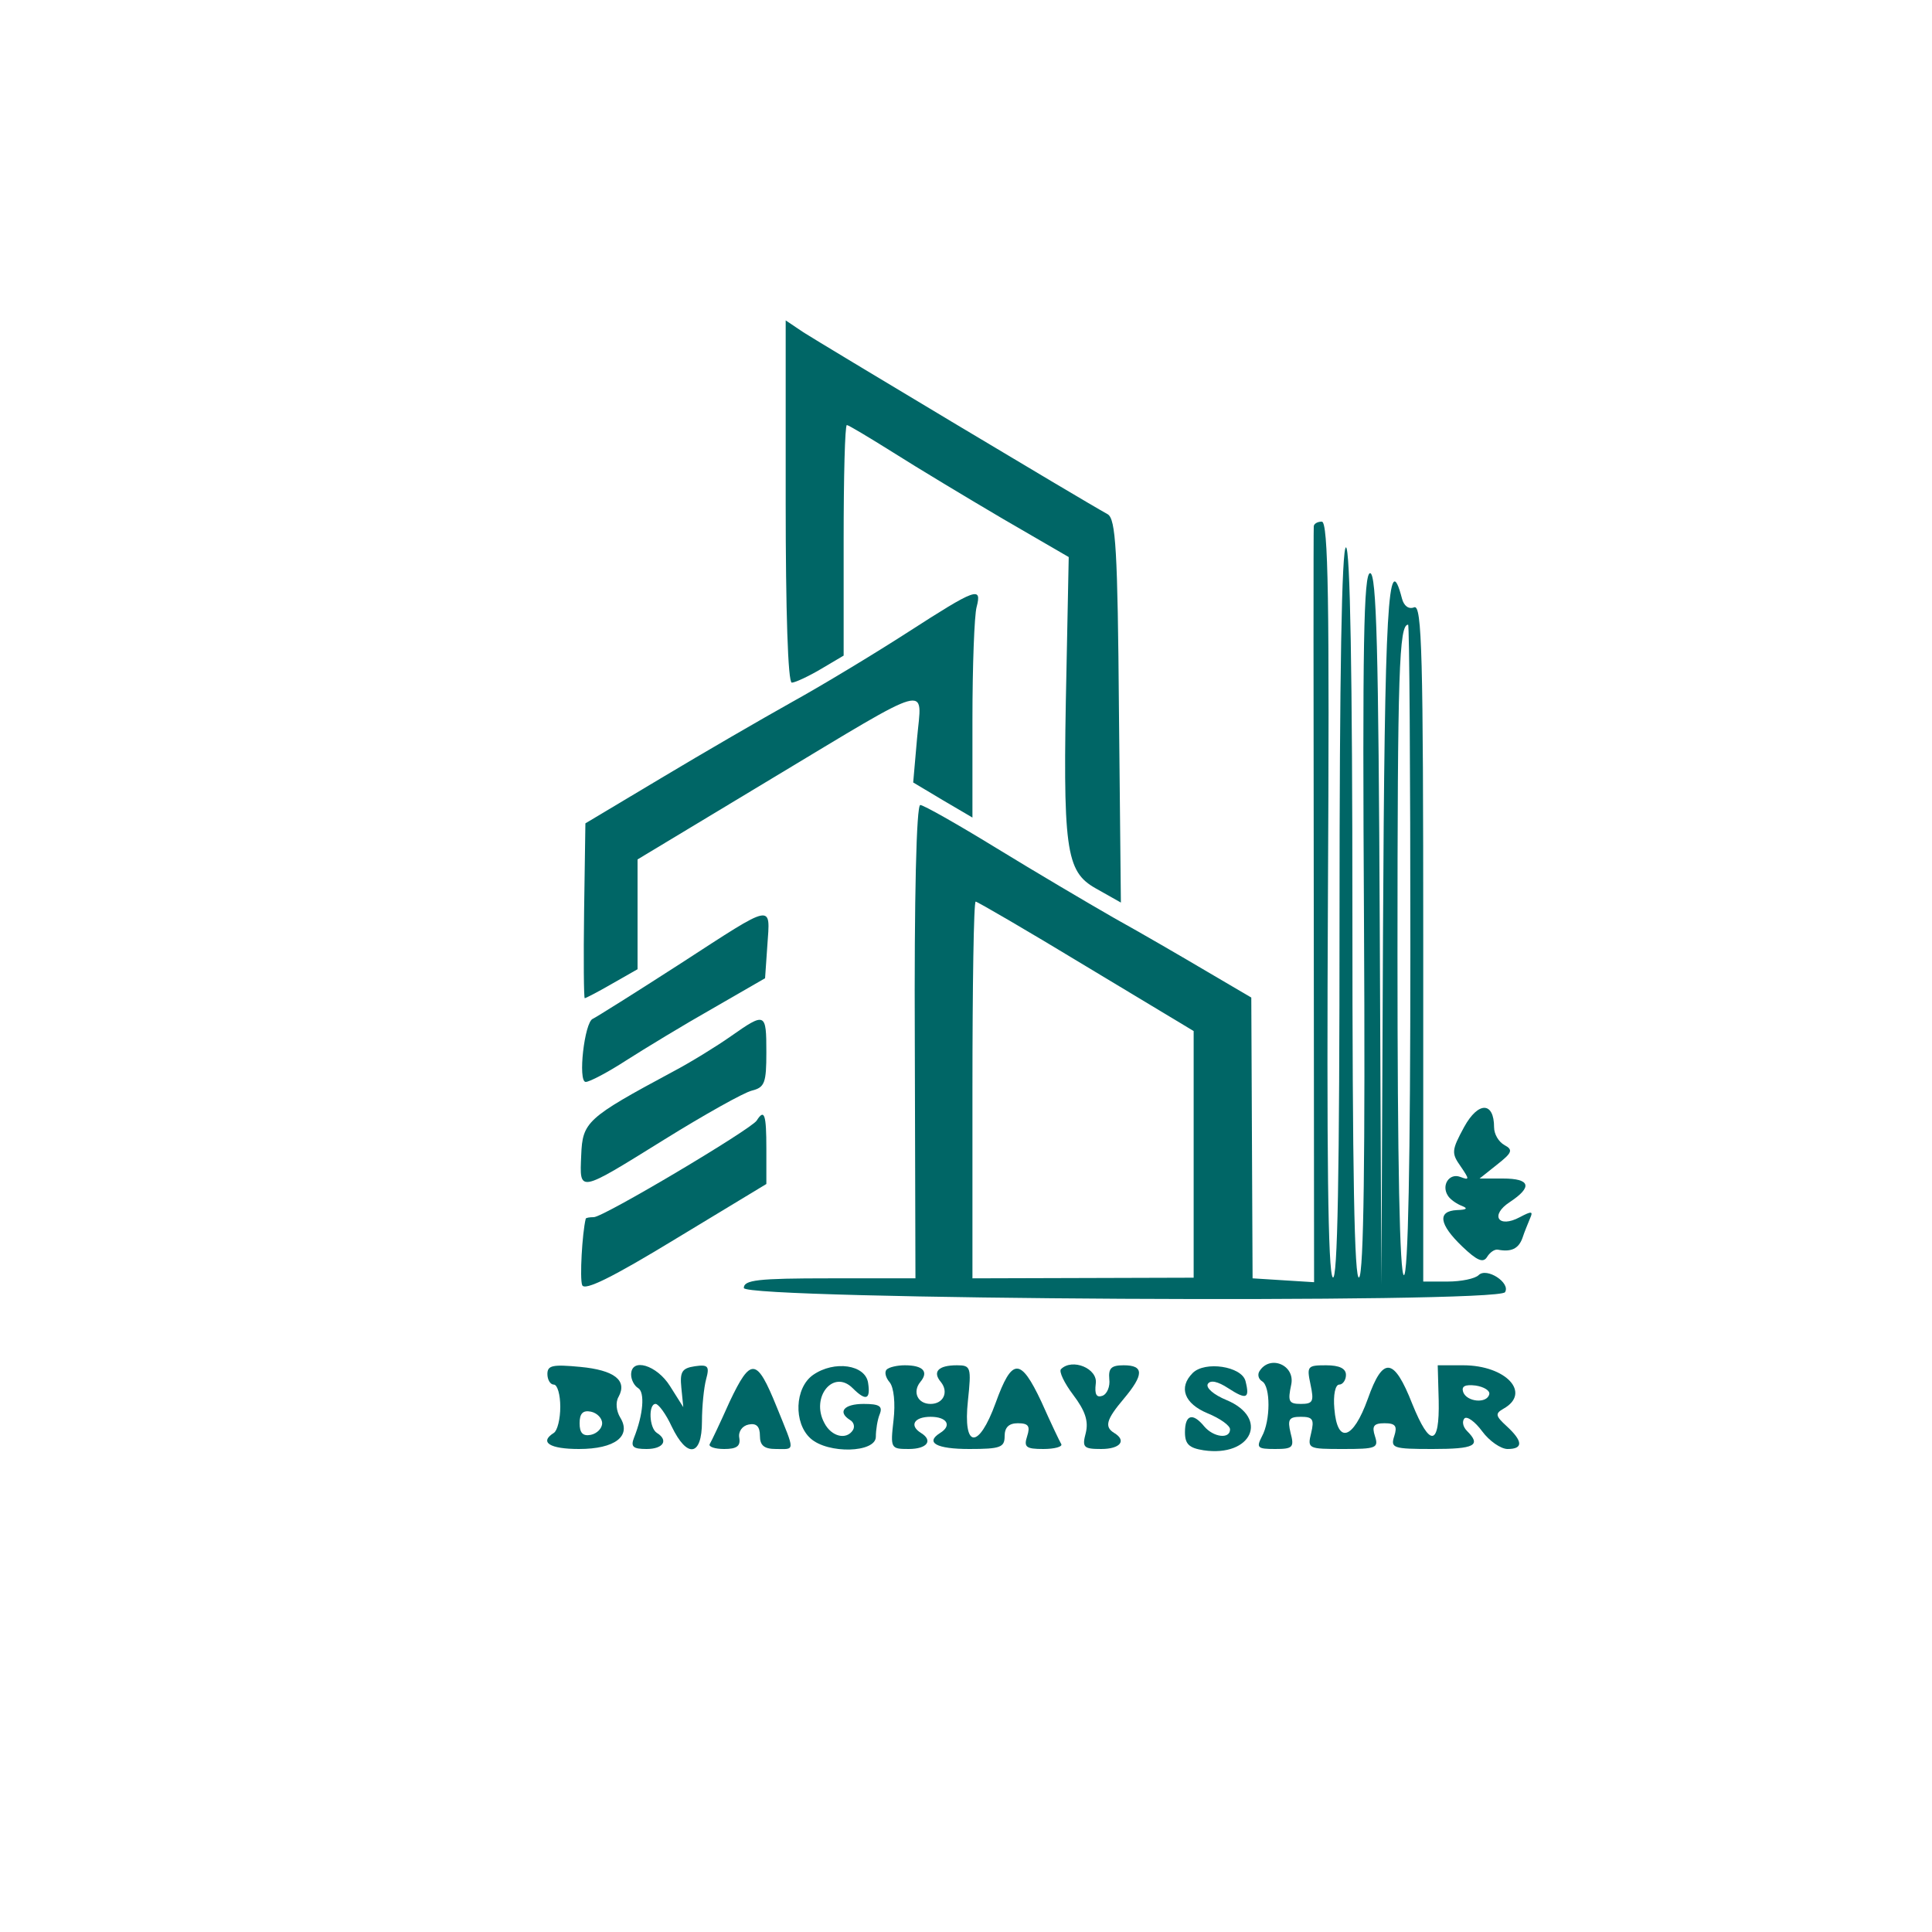  <svg  version="1.0" xmlns="http://www.w3.org/2000/svg"  width="300pt" height="300pt" viewBox="0 0 300 300"  preserveAspectRatio="xMidYMid meet">  <g transform="translate(0,300) scale(0.05,-0.05)" fill="#006666" stroke="none"> <path d="M2440 4442 c0 -339 7 -562 19 -562 10 0 51 19 90 42 l71 42 0 358 c0 197 4 358 10 358 5 0 70 -39 145 -86 74 -47 227 -139 339 -205 l205 -119 -7 -350 c-12 -560 -3 -626 91 -679 l78 -44 -6 594 c-4 504 -10 597 -35 612 -80 44 -897 534 -945 565 l-55 37 0 -563z"/> <path d="M4080 4365 c-1 -8 -1 -540 0 -1181 l1 -1166 -96 6 -95 6 -2 436 -2 436 -138 81 c-76 45 -205 120 -288 166 -82 47 -248 145 -367 218 -119 73 -225 133 -235 133 -12 0 -19 -286 -17 -735 l2 -735 -267 0 c-223 0 -266 -5 -266 -30 0 -36 2342 -49 2364 -13 18 29 -57 78 -82 53 -11 -11 -54 -20 -96 -20 l-76 0 0 1052 c0 894 -4 1051 -28 1042 -17 -7 -32 4 -38 27 -43 166 -54 -23 -59 -1046 l-5 -1085 -5 1105 c-4 868 -10 1105 -30 1105 -20 0 -24 -227 -19 -1083 4 -732 -1 -1090 -15 -1104 -15 -15 -21 330 -21 1123 0 749 -7 1144 -20 1144 -13 0 -20 -395 -20 -1144 0 -805 -6 -1138 -21 -1123 -15 15 -19 384 -15 1184 5 920 1 1163 -19 1163 -14 0 -25 -7 -25 -15z m300 -1315 c0 -660 -7 -1010 -20 -1010 -13 0 -20 346 -20 997 0 880 5 1023 33 1023 4 0 7 -454 7 -1010z m-1007 -51 l334 -201 0 -383 0 -383 -343 -1 -344 -1 0 585 c0 322 4 585 10 585 5 0 160 -90 343 -201z"/> <path d="M2820 4037 c-104 -67 -266 -165 -360 -217 -93 -52 -276 -158 -406 -236 l-236 -141 -4 -271 c-2 -150 -1 -272 2 -272 3 0 42 20 85 45 l79 45 0 171 0 170 415 250 c509 306 468 294 453 126 l-12 -137 92 -55 92 -54 0 304 c0 168 6 325 13 350 17 65 -2 58 -213 -78z"/> <path d="M2114 3008 c-141 -91 -264 -168 -273 -172 -26 -10 -47 -196 -22 -196 12 0 69 30 126 67 58 37 178 110 268 161 l163 94 7 101 c9 132 24 135 -269 -55z"/> <path d="M2270 2782 c-44 -31 -125 -81 -180 -110 -268 -144 -281 -156 -285 -260 -5 -117 -11 -118 258 49 124 77 247 146 272 152 40 10 45 24 45 119 0 124 -3 125 -110 50z"/> <path d="M4547 2500 c-39 -72 -40 -81 -11 -122 28 -41 28 -44 -1 -33 -34 13 -60 -26 -38 -59 7 -11 27 -25 43 -31 20 -8 15 -12 -15 -13 -62 -3 -56 -44 16 -113 46 -44 65 -52 77 -33 9 15 24 25 34 23 41 -8 64 3 76 36 6 19 18 47 24 62 10 22 4 22 -32 3 -67 -36 -94 6 -31 47 71 47 64 73 -22 73 l-72 0 54 43 c47 37 51 46 23 61 -18 10 -32 34 -32 55 0 80 -49 81 -93 1z"/> <path d="M2350 2520 c-17 -27 -476 -300 -506 -300 -13 0 -25 -2 -25 -5 -11 -45 -19 -186 -11 -206 7 -19 94 24 291 144 l281 170 0 109 c0 107 -6 126 -30 88z"/> <path d="M1700 1733 c0 -18 9 -33 20 -33 11 0 20 -31 20 -69 0 -38 -9 -74 -20 -81 -46 -29 -13 -50 78 -50 112 0 164 40 128 98 -12 20 -15 47 -5 64 28 51 -13 83 -119 93 -85 8 -102 5 -102 -22z m170 -153 c0 -16 -16 -32 -35 -36 -25 -5 -35 6 -35 36 0 30 10 41 35 36 19 -4 35 -20 35 -36z"/> <path d="M1960 1731 c0 -16 10 -35 22 -42 21 -13 16 -81 -13 -154 -11 -28 -3 -35 39 -35 52 0 69 27 32 50 -24 15 -27 90 -4 90 9 0 32 -31 50 -70 48 -100 94 -93 94 15 0 47 6 106 13 132 11 40 6 46 -35 40 -40 -6 -47 -17 -42 -67 l6 -60 -41 65 c-41 66 -121 90 -121 36z"/> <path d="M2266 1647 c-29 -65 -57 -124 -62 -132 -4 -8 16 -15 45 -15 39 0 51 9 47 34 -4 20 9 38 29 42 24 5 35 -6 35 -35 0 -30 13 -41 50 -41 60 0 60 -12 2 131 -62 153 -80 155 -146 16z"/> <path d="M2525 1730 c-57 -40 -61 -149 -8 -197 54 -49 203 -45 203 5 0 21 5 53 12 70 10 25 -1 32 -50 32 -61 0 -82 -25 -42 -50 12 -7 15 -21 9 -31 -20 -32 -67 -21 -89 22 -43 80 28 168 88 108 41 -41 56 -36 48 16 -8 57 -105 71 -171 25z"/> <path d="M2754 1747 c-8 -7 -4 -25 9 -40 13 -16 18 -65 12 -117 -10 -88 -9 -90 47 -90 57 0 77 26 38 50 -37 23 -21 50 30 50 51 0 67 -27 30 -50 -48 -30 -12 -50 90 -50 97 0 110 5 110 40 0 27 13 40 41 40 33 0 39 -9 29 -40 -11 -34 -4 -40 50 -40 35 0 60 7 56 15 -5 8 -33 67 -62 132 -65 138 -91 137 -142 -4 -53 -146 -102 -142 -86 7 11 104 9 110 -34 110 -58 0 -77 -20 -50 -52 25 -31 8 -68 -32 -68 -40 0 -57 37 -32 68 27 32 9 52 -48 52 -24 0 -49 -6 -56 -13z"/> <path d="M3295 1748 c-7 -7 10 -43 38 -80 37 -49 48 -81 39 -118 -12 -45 -7 -50 48 -50 59 0 80 26 40 50 -31 19 -24 42 30 106 63 75 63 104 0 104 -39 0 -48 -9 -45 -43 3 -23 -7 -47 -22 -52 -18 -6 -24 5 -20 38 7 47 -73 80 -108 45z"/> <path d="M3704 1736 c-45 -45 -26 -95 46 -125 39 -16 70 -38 70 -50 0 -31 -51 -25 -80 9 -36 44 -60 37 -60 -18 0 -37 13 -49 58 -56 149 -22 205 100 71 156 -39 16 -65 38 -58 50 8 13 31 8 63 -13 57 -37 68 -33 54 22 -12 46 -126 63 -164 25z"/> <path d="M3911 1741 c-6 -10 -3 -24 9 -31 26 -16 26 -122 -1 -171 -18 -35 -14 -39 41 -39 55 0 60 5 48 50 -10 42 -5 50 32 50 37 0 42 -8 32 -50 -12 -49 -10 -50 99 -50 103 0 111 3 99 40 -10 31 -4 40 30 40 34 0 40 -9 30 -40 -12 -37 -4 -40 119 -40 131 0 152 11 107 56 -13 13 -16 30 -8 39 8 8 33 -10 55 -40 22 -30 58 -55 79 -55 49 0 48 24 -3 71 -35 32 -36 39 -10 54 88 49 8 135 -125 135 l-79 0 3 -109 c3 -143 -27 -147 -82 -11 -57 145 -91 149 -138 16 -46 -128 -95 -142 -104 -31 -4 43 3 75 15 75 11 0 21 14 21 30 0 20 -20 30 -62 30 -58 0 -60 -3 -48 -60 11 -52 8 -60 -30 -60 -38 0 -41 8 -30 60 13 61 -67 94 -99 41z m714 -71 c-7 -30 -70 -24 -81 7 -6 18 6 24 39 20 26 -4 45 -16 42 -27z"/> </g> </svg> 